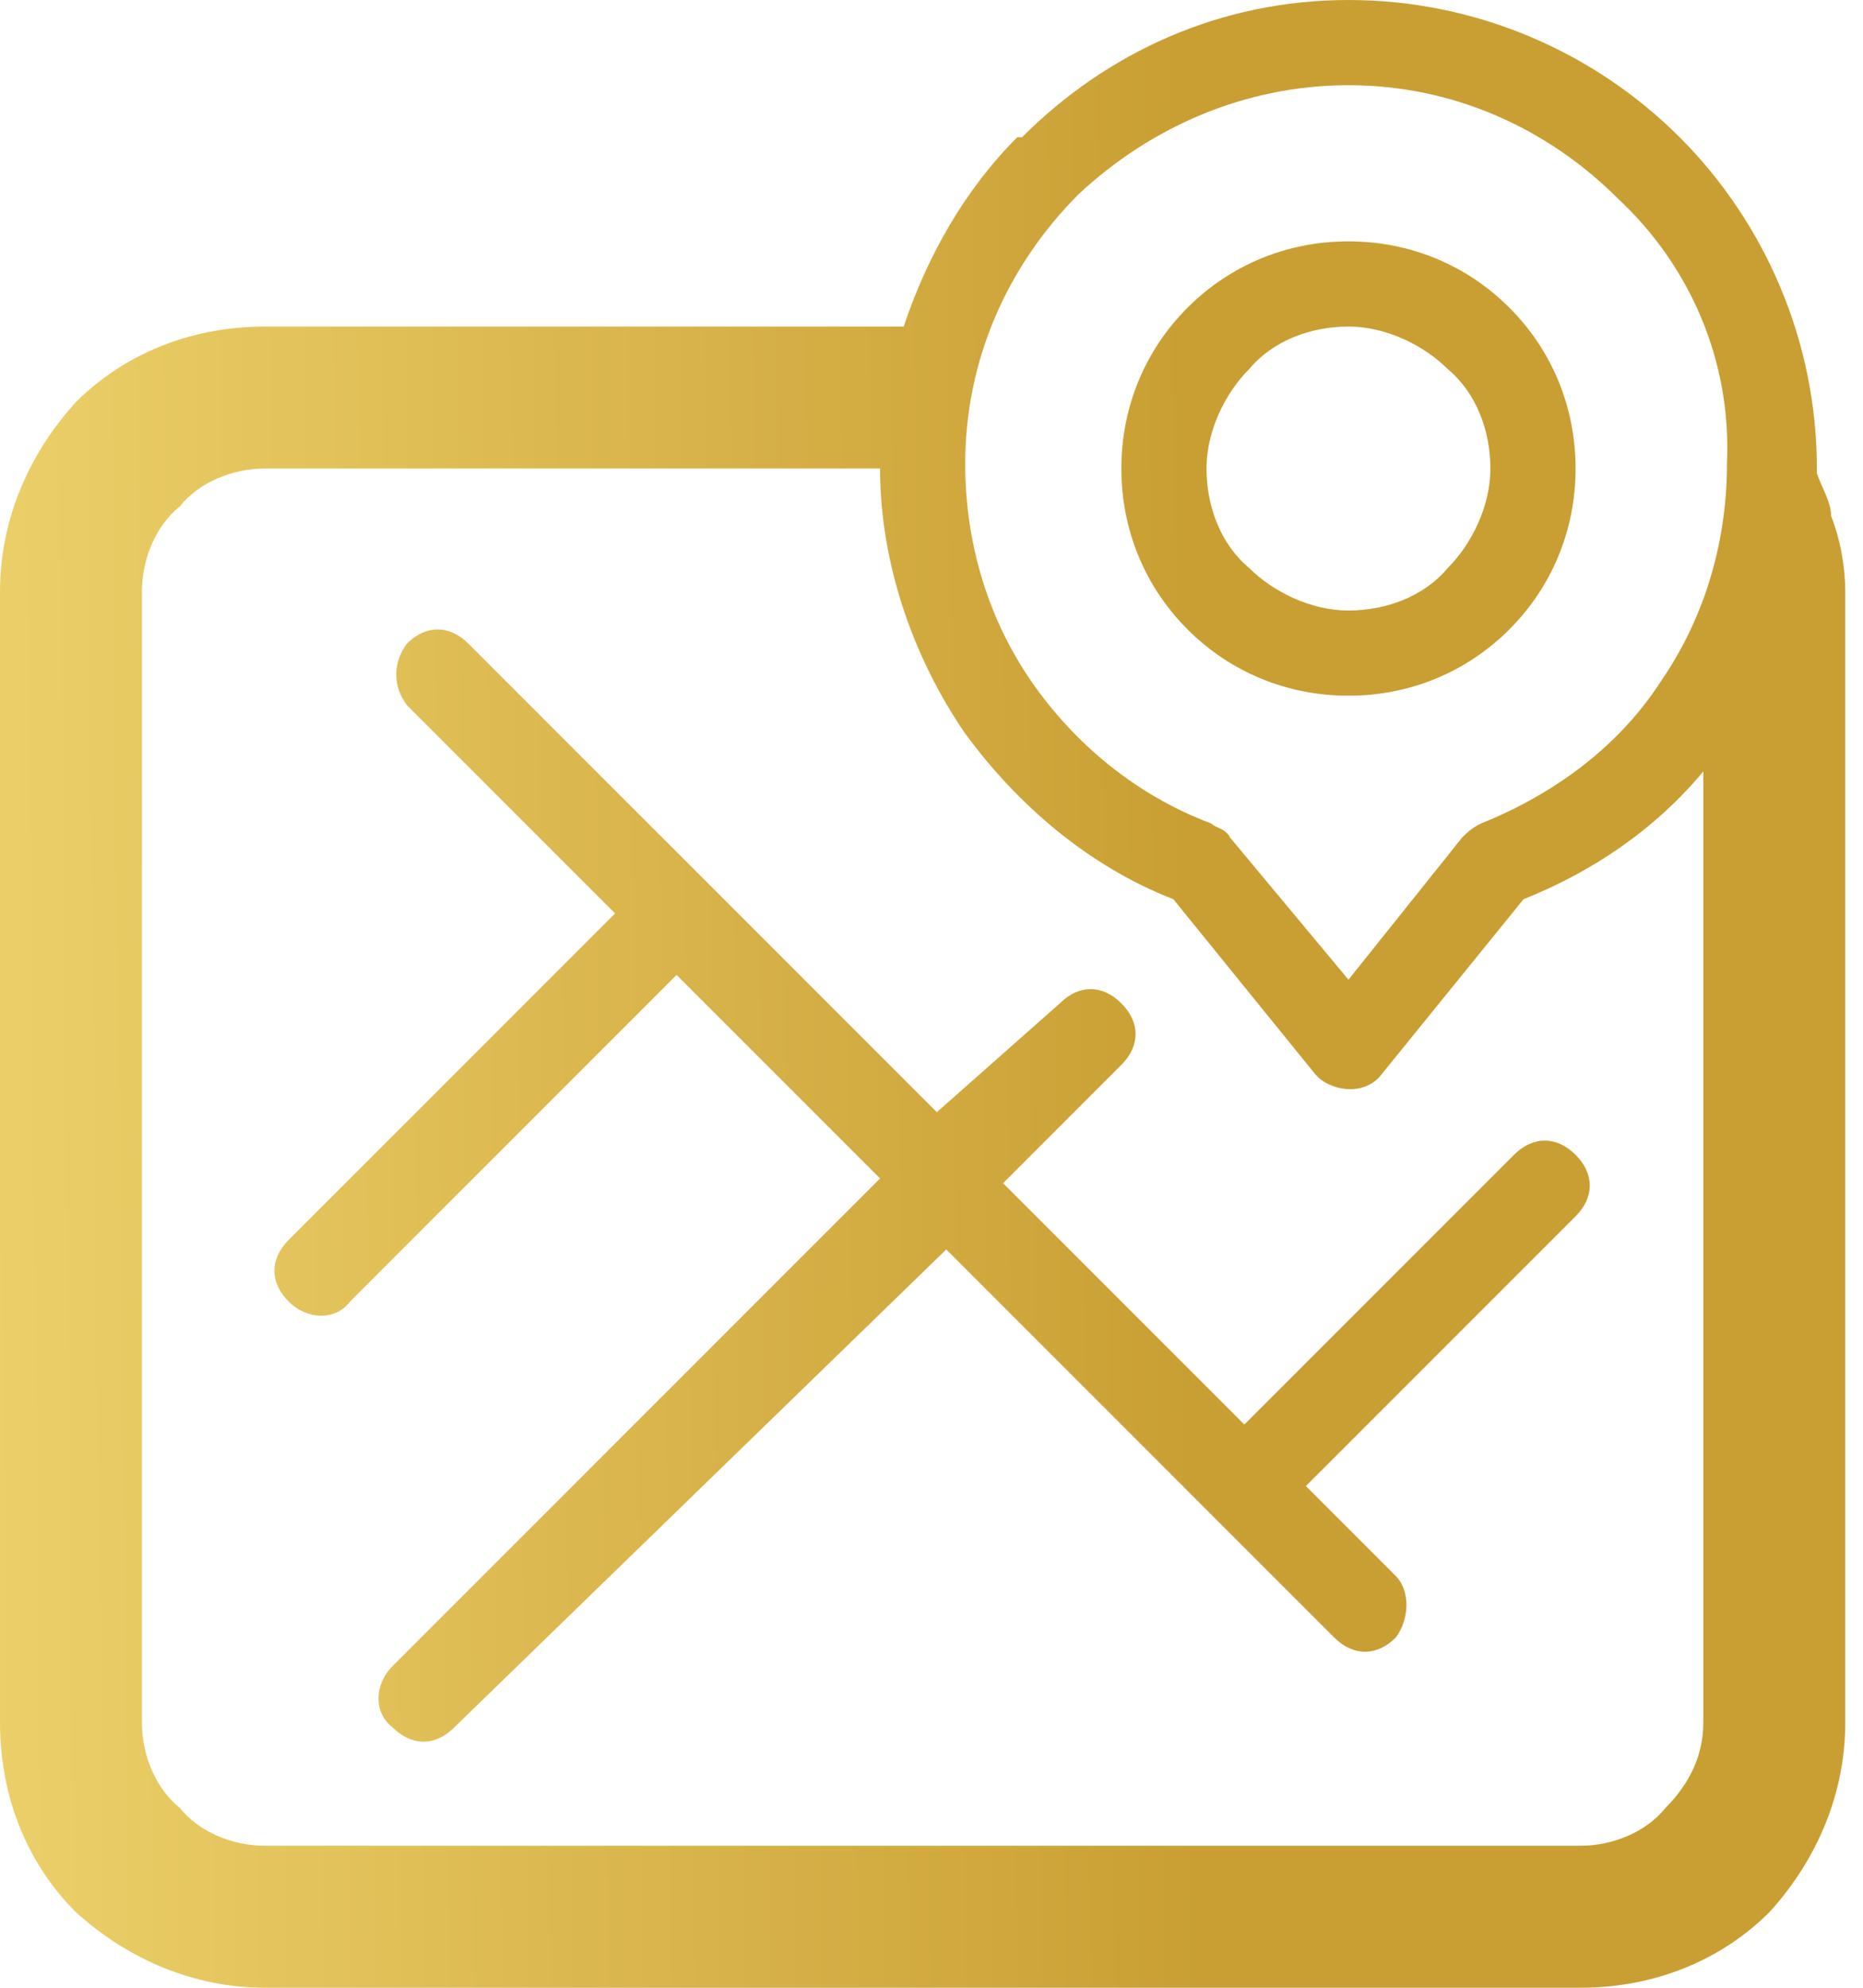 <svg width="75" height="80" viewBox="0 0 75 80" fill="none" xmlns="http://www.w3.org/2000/svg">
<path d="M73.143 19.048C73.333 19.619 73.714 20.191 73.714 20.762C74.095 21.714 74.286 22.857 74.286 23.809V69.333C74.286 72.191 73.143 74.857 71.238 76.952C69.333 78.857 66.667 80 63.619 80H10.667C7.81 80 5.143 78.857 3.048 76.952C1.143 75.048 0 72.381 0 69.333V23.809C0 20.952 1.143 18.286 3.048 16.191C4.952 14.286 7.619 13.143 10.667 13.143H36.381C37.333 10.286 38.857 7.619 40.952 5.524H41.143C44.571 2.095 49.143 0 54.286 0C59.429 0 64.191 2.095 67.619 5.524C71.048 8.952 73.143 13.714 73.143 18.857V19.048ZM54.286 9.714C56.762 9.714 59.048 10.667 60.762 12.381C62.476 14.095 63.429 16.381 63.429 18.857C63.429 21.333 62.476 23.619 60.762 25.333C59.048 27.048 56.762 28 54.286 28C51.809 28 49.524 27.048 47.809 25.333C46.095 23.619 45.143 21.333 45.143 18.857C45.143 16.381 46.095 14.095 47.809 12.381C49.524 10.667 51.809 9.714 54.286 9.714ZM58.286 14.857C57.333 13.905 55.809 13.143 54.286 13.143C52.762 13.143 51.238 13.714 50.286 14.857C49.333 15.809 48.571 17.333 48.571 18.857C48.571 20.381 49.143 21.905 50.286 22.857C51.238 23.809 52.762 24.571 54.286 24.571C55.809 24.571 57.333 24 58.286 22.857C59.238 21.905 60 20.381 60 18.857C60 17.333 59.429 15.809 58.286 14.857ZM35.429 18.857H10.667C9.333 18.857 8 19.429 7.238 20.381C6.286 21.143 5.714 22.476 5.714 23.809V69.333C5.714 70.667 6.286 72 7.238 72.762C8 73.714 9.333 74.286 10.667 74.286H63.619C64.952 74.286 66.286 73.714 67.048 72.762C68 71.809 68.571 70.667 68.571 69.333V31.048C66.667 33.333 64.191 35.048 61.333 36.191L55.619 43.238C55.048 44 53.905 44 53.143 43.429L52.952 43.238L47.238 36.191C43.809 34.857 40.952 32.381 38.857 29.524C36.762 26.476 35.429 22.667 35.429 18.857ZM65.143 8C62.286 5.143 58.476 3.429 54.286 3.429C50.095 3.429 46.286 5.143 43.429 7.81C40.571 10.667 38.857 14.476 38.857 18.667C38.857 21.905 39.809 24.952 41.524 27.429C43.238 29.905 45.714 32 48.762 33.143C48.952 33.333 49.333 33.333 49.524 33.714L54.286 39.429L58.857 33.714C59.048 33.524 59.238 33.333 59.619 33.143C62.476 32 65.143 30.095 66.857 27.429C68.571 24.952 69.524 21.905 69.524 18.667C69.714 14.476 68 10.667 65.143 8ZM42.667 40.381C43.429 39.619 44.381 39.619 45.143 40.381C45.905 41.143 45.905 42.095 45.143 42.857L40.381 47.619L50.095 57.333L60.952 46.476C61.714 45.714 62.667 45.714 63.429 46.476C64.191 47.238 64.191 48.191 63.429 48.952L52.571 59.809L56.191 63.429C56.762 64 56.762 65.143 56.191 65.905C55.429 66.667 54.476 66.667 53.714 65.905L48.952 61.143L38.095 50.286L18.286 69.524C17.524 70.286 16.571 70.286 15.809 69.524C15.048 68.952 15.048 67.809 15.809 67.048L35.429 47.429L27.238 39.238L14.095 52.381C13.524 53.143 12.381 53.143 11.619 52.381C10.857 51.619 10.857 50.667 11.619 49.905L24.762 36.762L16.381 28.381C15.809 27.619 15.809 26.667 16.381 25.905C17.143 25.143 18.095 25.143 18.857 25.905L28.381 35.429L37.714 44.762L42.667 40.381Z" fill="url(#paint0_linear)"/>
<defs>
<linearGradient id="paint0_linear" x1="-40.655" y1="40.938" x2="60.529" y2="39.89" gradientUnits="userSpaceOnUse">
<stop stop-color="#D8BB58"/>
<stop offset="0.146" stop-color="#ECD26E"/>
<stop offset="0.239" stop-color="#F4DB76"/>
<stop offset="0.434" stop-color="#E9CC65"/>
<stop offset="0.817" stop-color="#CEA53A"/>
<stop offset="0.876" stop-color="#C99F33"/>
</linearGradient>
</defs>
</svg>
